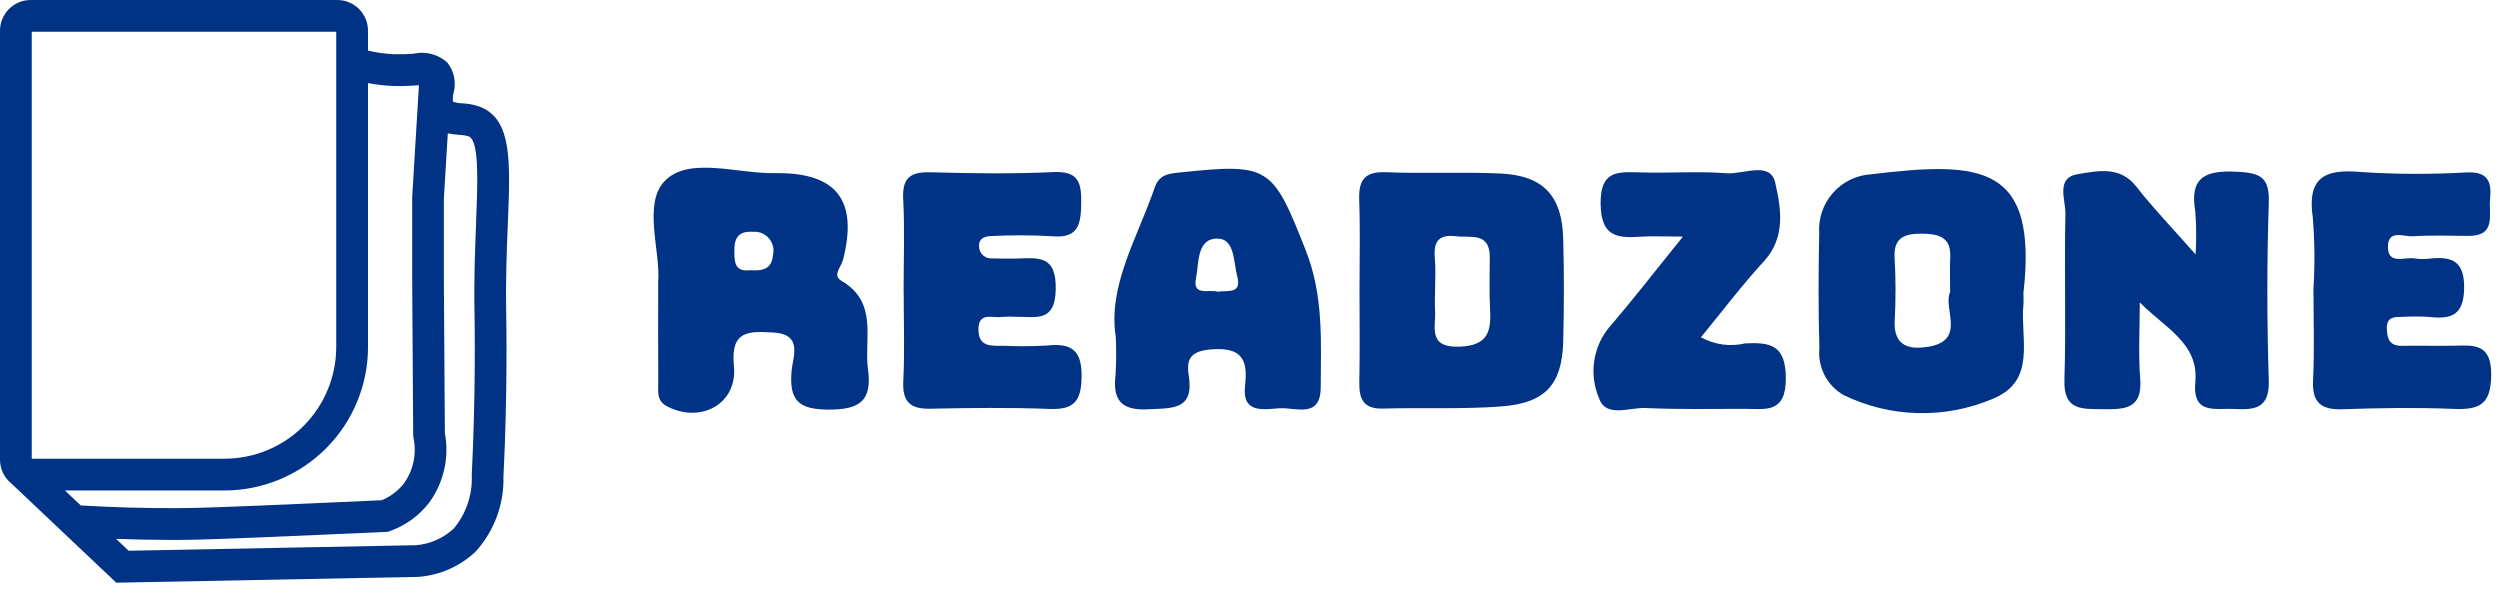 <svg width="146" height="35" viewBox="0 0 146 35" fill="none" xmlns="http://www.w3.org/2000/svg">
<path d="M128.222 14.858C128.275 14.026 128.269 13.191 128.205 12.359C127.853 10.309 128.829 9.936 130.649 10.03C131.998 10.098 132.548 10.342 132.497 11.831C132.386 15.292 132.386 18.758 132.497 22.229C132.548 23.878 131.653 23.943 130.473 23.883C129.378 23.826 128.023 24.25 128.207 22.287C128.418 20.043 126.398 19.128 124.964 17.66C124.964 19.148 124.871 20.643 124.988 22.121C125.128 23.892 124.076 23.912 122.806 23.896C121.588 23.88 120.504 23.994 120.562 22.179C120.664 18.946 120.548 15.708 120.62 12.473C120.637 11.669 120.029 10.377 121.36 10.166C122.49 9.99 123.802 9.665 124.766 10.903C125.73 12.143 126.836 13.284 128.222 14.858Z" fill="#003386"/>
<path d="M98.29 13.817C97.146 13.817 96.453 13.777 95.764 13.825C94.364 13.924 93.502 13.761 93.476 11.91C93.452 9.987 94.416 10.023 95.753 10.068C97.448 10.124 99.153 9.987 100.84 10.118C101.818 10.193 103.382 9.387 103.674 10.676C104.005 12.131 104.312 13.852 103.008 15.266C101.726 16.657 100.584 18.177 99.334 19.697C100.12 20.133 101.041 20.261 101.916 20.053C103.433 19.978 104.292 20.169 104.292 22.11C104.292 24.164 103.106 23.878 101.886 23.876C99.958 23.876 98.028 23.918 96.103 23.828C95.168 23.784 93.778 24.411 93.391 23.273C93.098 22.598 92.996 21.855 93.096 21.126C93.195 20.397 93.493 19.709 93.956 19.137C95.352 17.523 96.656 15.829 98.288 13.813" fill="#003386"/>
<path d="M52.771 16.935C52.771 15.164 52.84 13.39 52.747 11.624C52.682 10.378 53.169 10.029 54.347 10.061C56.734 10.127 59.129 10.163 61.513 10.05C62.946 9.982 63.159 10.617 63.143 11.822C63.126 13.054 63.02 13.948 61.42 13.795C60.265 13.73 59.108 13.726 57.954 13.783C57.552 13.787 57.148 13.89 57.178 14.399C57.18 14.495 57.201 14.589 57.24 14.677C57.279 14.765 57.336 14.843 57.407 14.908C57.477 14.973 57.561 15.023 57.652 15.054C57.742 15.086 57.839 15.098 57.934 15.091C58.396 15.099 58.859 15.11 59.321 15.101C60.566 15.074 61.691 14.837 61.656 16.881C61.623 18.825 60.532 18.497 59.408 18.502C59.1 18.483 58.792 18.486 58.484 18.51C57.956 18.585 57.138 18.199 57.141 19.246C57.145 20.293 57.917 20.192 58.611 20.193C59.458 20.233 60.307 20.227 61.153 20.177C62.611 20.021 63.2 20.481 63.165 22.06C63.133 23.493 62.665 23.937 61.272 23.881C58.963 23.793 56.648 23.821 54.336 23.869C53.152 23.895 52.691 23.463 52.752 22.25C52.84 20.483 52.774 18.709 52.774 16.938" fill="#003386"/>
<path d="M135.105 16.878C135.192 15.497 135.18 14.111 135.069 12.732C134.729 10.386 135.724 9.849 137.868 10.045C139.943 10.181 142.024 10.189 144.099 10.067C145.327 10.024 145.517 10.653 145.419 11.637C145.331 12.559 145.797 13.788 144.142 13.776C143.065 13.768 141.985 13.731 140.91 13.798C140.388 13.83 139.485 13.397 139.457 14.362C139.424 15.511 140.437 14.982 141.024 15.093C141.329 15.139 141.639 15.141 141.945 15.098C143.234 14.963 143.926 15.287 143.906 16.826C143.886 18.35 143.211 18.663 141.918 18.512C141.38 18.475 140.84 18.473 140.302 18.505C139.835 18.51 139.377 18.486 139.391 19.193C139.404 19.831 139.579 20.211 140.3 20.196C141.3 20.174 142.301 20.212 143.301 20.189C144.508 20.161 145.501 20.058 145.486 21.904C145.471 23.664 144.764 23.938 143.286 23.88C141.135 23.792 138.974 23.824 136.822 23.899C135.543 23.944 135.013 23.516 135.083 22.183C135.171 20.423 135.105 18.647 135.105 16.879" fill="#003386"/>
<path d="M91.291 13.918C91.22 11.419 90.121 10.252 87.63 10.134C85.405 10.031 83.169 10.148 80.943 10.058C79.698 10.008 79.336 10.512 79.377 11.672C79.441 13.436 79.394 15.205 79.395 16.972C79.396 18.739 79.421 20.507 79.384 22.273C79.363 23.265 79.586 23.896 80.768 23.861C83.073 23.793 85.39 23.911 87.684 23.735C90.276 23.536 91.232 22.439 91.292 19.906C91.342 17.91 91.345 15.911 91.292 13.915M85.234 20.245C83.349 20.308 83.869 19.089 83.808 18.118C83.784 17.736 83.808 17.351 83.808 16.968C83.808 16.352 83.853 15.736 83.797 15.127C83.709 14.194 83.939 13.662 85.029 13.796C85.898 13.904 87.005 13.537 87.003 15.02C87.003 16.018 86.962 17.018 87.019 18.012C87.093 19.314 86.931 20.187 85.24 20.244" fill="#003386"/>
<path d="M50.691 21.581C50.45 19.767 51.307 17.665 49.135 16.396C48.597 16.081 49.126 15.587 49.232 15.175C50.12 11.706 48.875 10.051 45.238 10.112C43.038 10.148 40.203 9.117 38.807 10.583C37.535 11.919 38.587 14.696 38.438 16.466C38.438 18.682 38.43 20.53 38.443 22.378C38.443 22.892 38.334 23.419 38.989 23.748C40.96 24.739 43.084 23.573 42.861 21.364C42.648 19.276 43.747 19.34 45.16 19.419C46.92 19.513 46.295 20.862 46.228 21.661C46.087 23.364 46.607 23.913 48.378 23.921C50.2 23.929 50.936 23.418 50.693 21.581M45.139 14.893C45.081 15.742 44.491 15.828 43.819 15.78C42.886 15.895 42.887 15.285 42.886 14.62C42.886 13.863 43.15 13.486 43.973 13.538C44.147 13.523 44.322 13.549 44.484 13.615C44.646 13.681 44.79 13.784 44.904 13.917C45.018 14.049 45.099 14.207 45.141 14.377C45.182 14.546 45.182 14.724 45.141 14.893" fill="#003386"/>
<path d="M118.167 17.827C118.188 17.598 118.167 17.366 118.167 17.134C119.015 9.628 115.759 9.391 109.279 10.178C108.852 10.202 108.433 10.312 108.049 10.499C107.664 10.687 107.32 10.949 107.038 11.271C106.755 11.593 106.539 11.967 106.403 12.373C106.266 12.779 106.212 13.208 106.242 13.635C106.197 15.865 106.185 18.097 106.252 20.322C106.198 20.865 106.301 21.412 106.548 21.898C106.796 22.384 107.178 22.789 107.649 23.064C109.003 23.725 110.483 24.087 111.989 24.125C113.495 24.164 114.992 23.879 116.379 23.289C118.953 22.251 117.982 19.787 118.164 17.823M112.613 20.247C111.546 20.429 110.58 20.247 110.65 18.751C110.716 17.52 110.715 16.286 110.645 15.055C110.566 13.828 111.3 13.641 112.229 13.647C113.138 13.652 113.957 13.8 113.894 15.023C113.862 15.639 113.888 16.255 113.888 17.062C113.443 17.998 114.865 19.868 112.614 20.253" fill="#003386"/>
<path d="M76.266 14.645C74.304 9.677 74.148 9.521 68.826 10.08C68.175 10.149 67.688 10.222 67.43 10.968C66.408 13.924 64.692 16.698 65.162 19.68C65.196 20.413 65.192 21.147 65.149 21.879C64.973 23.337 65.449 23.983 67.036 23.903C68.432 23.83 69.757 23.977 69.422 21.921C69.255 20.895 69.605 20.486 70.776 20.401C72.521 20.275 72.888 21.002 72.712 22.513C72.514 24.185 73.803 23.9 74.73 23.843C75.658 23.785 77.12 24.464 77.13 22.624C77.143 19.942 77.3 17.272 76.268 14.659M71.128 17.034C70.6 16.89 69.632 17.305 69.844 16.268C70.027 15.388 69.868 13.921 71.107 13.933C72.118 13.941 72.038 15.322 72.257 16.154C72.535 17.209 71.653 16.938 71.129 17.034" fill="#003386"/>
<path d="M28.15 6.283C27.776 6.132 27.379 6.047 26.977 6.032C26.801 6.028 26.628 5.998 26.461 5.944C26.435 5.775 26.443 5.603 26.486 5.437C26.571 5.133 26.582 4.813 26.519 4.503C26.456 4.193 26.321 3.903 26.124 3.655C25.86 3.415 25.542 3.243 25.197 3.153C24.852 3.063 24.491 3.058 24.143 3.138C23.764 3.167 23.384 3.176 23.004 3.165C22.494 3.144 21.987 3.074 21.491 2.957V1.79C21.491 1.315 21.302 0.861 20.967 0.525C20.631 0.19 20.177 0.001 19.702 0L1.789 0C1.315 0.001 0.86 0.19 0.524 0.525C0.189 0.861 0 1.315 0 1.79L0 26.854C0.001 27.121 0.062 27.384 0.178 27.624C0.294 27.864 0.463 28.075 0.671 28.241L6.789 34.029L24.357 33.691H24.406C25.675 33.603 26.874 33.074 27.794 32.196C28.868 31 29.443 29.439 29.401 27.832C29.647 22.992 29.573 18.705 29.563 18.233C29.526 16.307 29.595 14.593 29.657 13.081C29.805 9.465 29.902 7.077 28.151 6.286M21.492 20.278V4.853C21.968 4.944 22.449 5 22.933 5.02C23.376 5.034 23.82 5.024 24.262 4.99L24.466 4.978L24.072 11.516V16.38L24.13 25.398L24.149 25.58C24.244 26.034 24.244 26.503 24.149 26.958C24.055 27.412 23.867 27.842 23.598 28.22C23.257 28.663 22.805 29.006 22.287 29.214C21.364 29.256 20.066 29.315 18.515 29.382C12.531 29.646 11.445 29.669 10.469 29.675C8.581 29.686 6.649 29.632 4.717 29.518L3.792 28.643H13.119C15.339 28.641 17.467 27.758 19.037 26.188C20.607 24.618 21.49 22.49 21.492 20.27M1.854 1.854H19.636V20.27C19.634 21.999 18.947 23.656 17.724 24.878C16.503 26.1 14.846 26.787 13.117 26.789H1.854V1.854ZM27.806 13.001C27.744 14.54 27.673 16.284 27.71 18.266C27.72 18.732 27.793 22.955 27.55 27.734C27.606 28.871 27.233 29.987 26.504 30.861C25.901 31.428 25.122 31.773 24.296 31.84L7.514 32.163L6.776 31.47C7.846 31.508 8.911 31.531 9.964 31.531H10.478C11.475 31.526 12.578 31.501 18.593 31.238C20.233 31.166 21.585 31.105 22.519 31.062L22.66 31.055L22.793 31.007C23.696 30.683 24.487 30.106 25.071 29.345C25.49 28.767 25.787 28.11 25.943 27.415C26.099 26.718 26.112 25.998 25.98 25.297L25.922 16.371V11.599L26.152 7.788C26.372 7.833 26.595 7.862 26.818 7.876C27.011 7.881 27.201 7.913 27.385 7.97C27.995 8.245 27.897 10.662 27.801 12.998" fill="#003386"/>
</svg>
